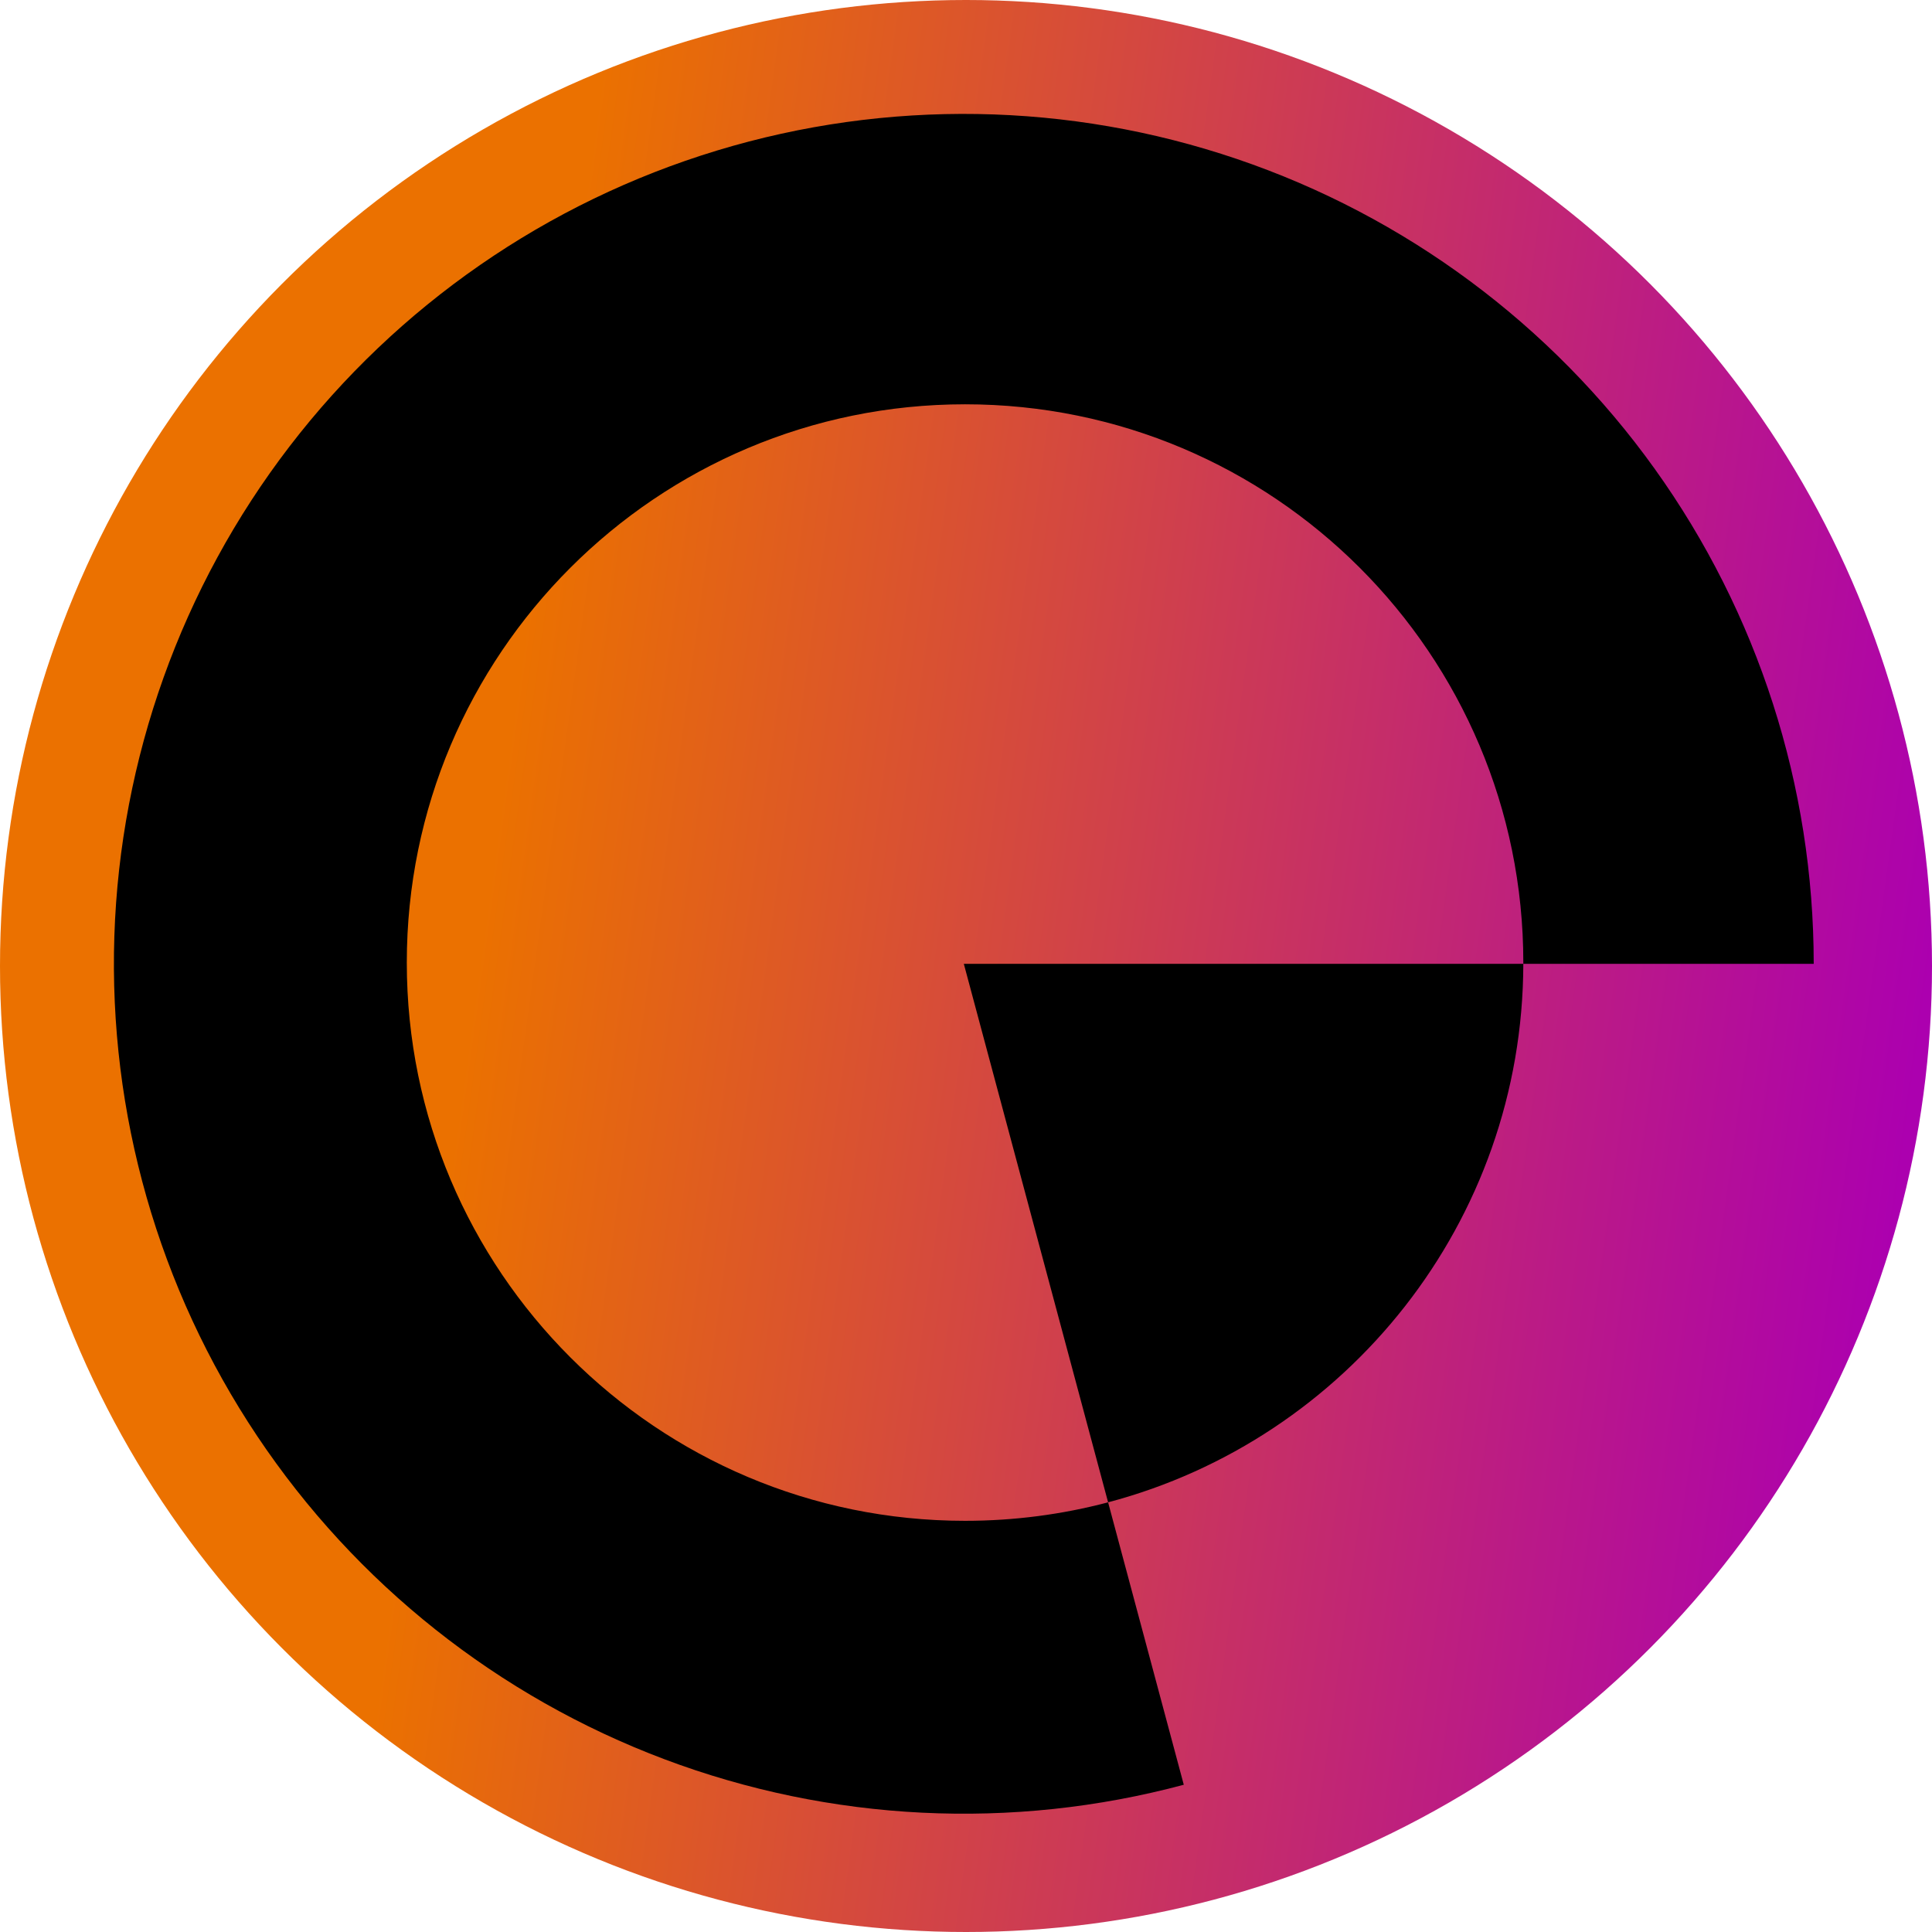 <svg width="250" height="250" viewBox="0 0 250 250" fill="none" xmlns="http://www.w3.org/2000/svg">
<circle cx="125" cy="125" r="125" fill="url(#paint0_linear_69_6)"/>
<path fill-rule="evenodd" clip-rule="evenodd" d="M214.111 60.657C227.496 79.336 234.694 101.738 234.694 124.717H197.117C197.117 124.663 197.117 124.609 197.117 124.555C197.117 84.658 164.775 52.316 124.879 52.316C84.982 52.316 52.64 84.658 52.64 124.555C52.64 164.451 84.982 196.793 124.879 196.793C131.277 196.793 137.481 195.961 143.388 194.4L153.181 230.946C130.985 236.894 107.483 235.739 85.977 227.645C64.471 219.551 46.04 204.923 33.274 185.817C20.507 166.71 14.046 144.085 14.798 121.118C15.55 98.151 23.477 75.997 37.466 57.767C51.455 39.536 70.802 26.145 92.792 19.475C114.781 12.804 138.308 13.189 160.068 20.576C181.827 27.962 200.727 41.979 214.111 60.657ZM143.388 194.4L124.717 124.717H197.117C197.043 158.143 174.267 186.238 143.388 194.4Z" fill="black"/>
<defs>
<linearGradient id="paint0_linear_69_6" x1="250" y1="124.784" x2="1.16364e-05" y2="90.242" gradientUnits="userSpaceOnUse">
<stop stop-color="#AC00AF"/>
<stop offset="0.739" stop-color="#EB7100"/>
</linearGradient>
</defs>
</svg>
